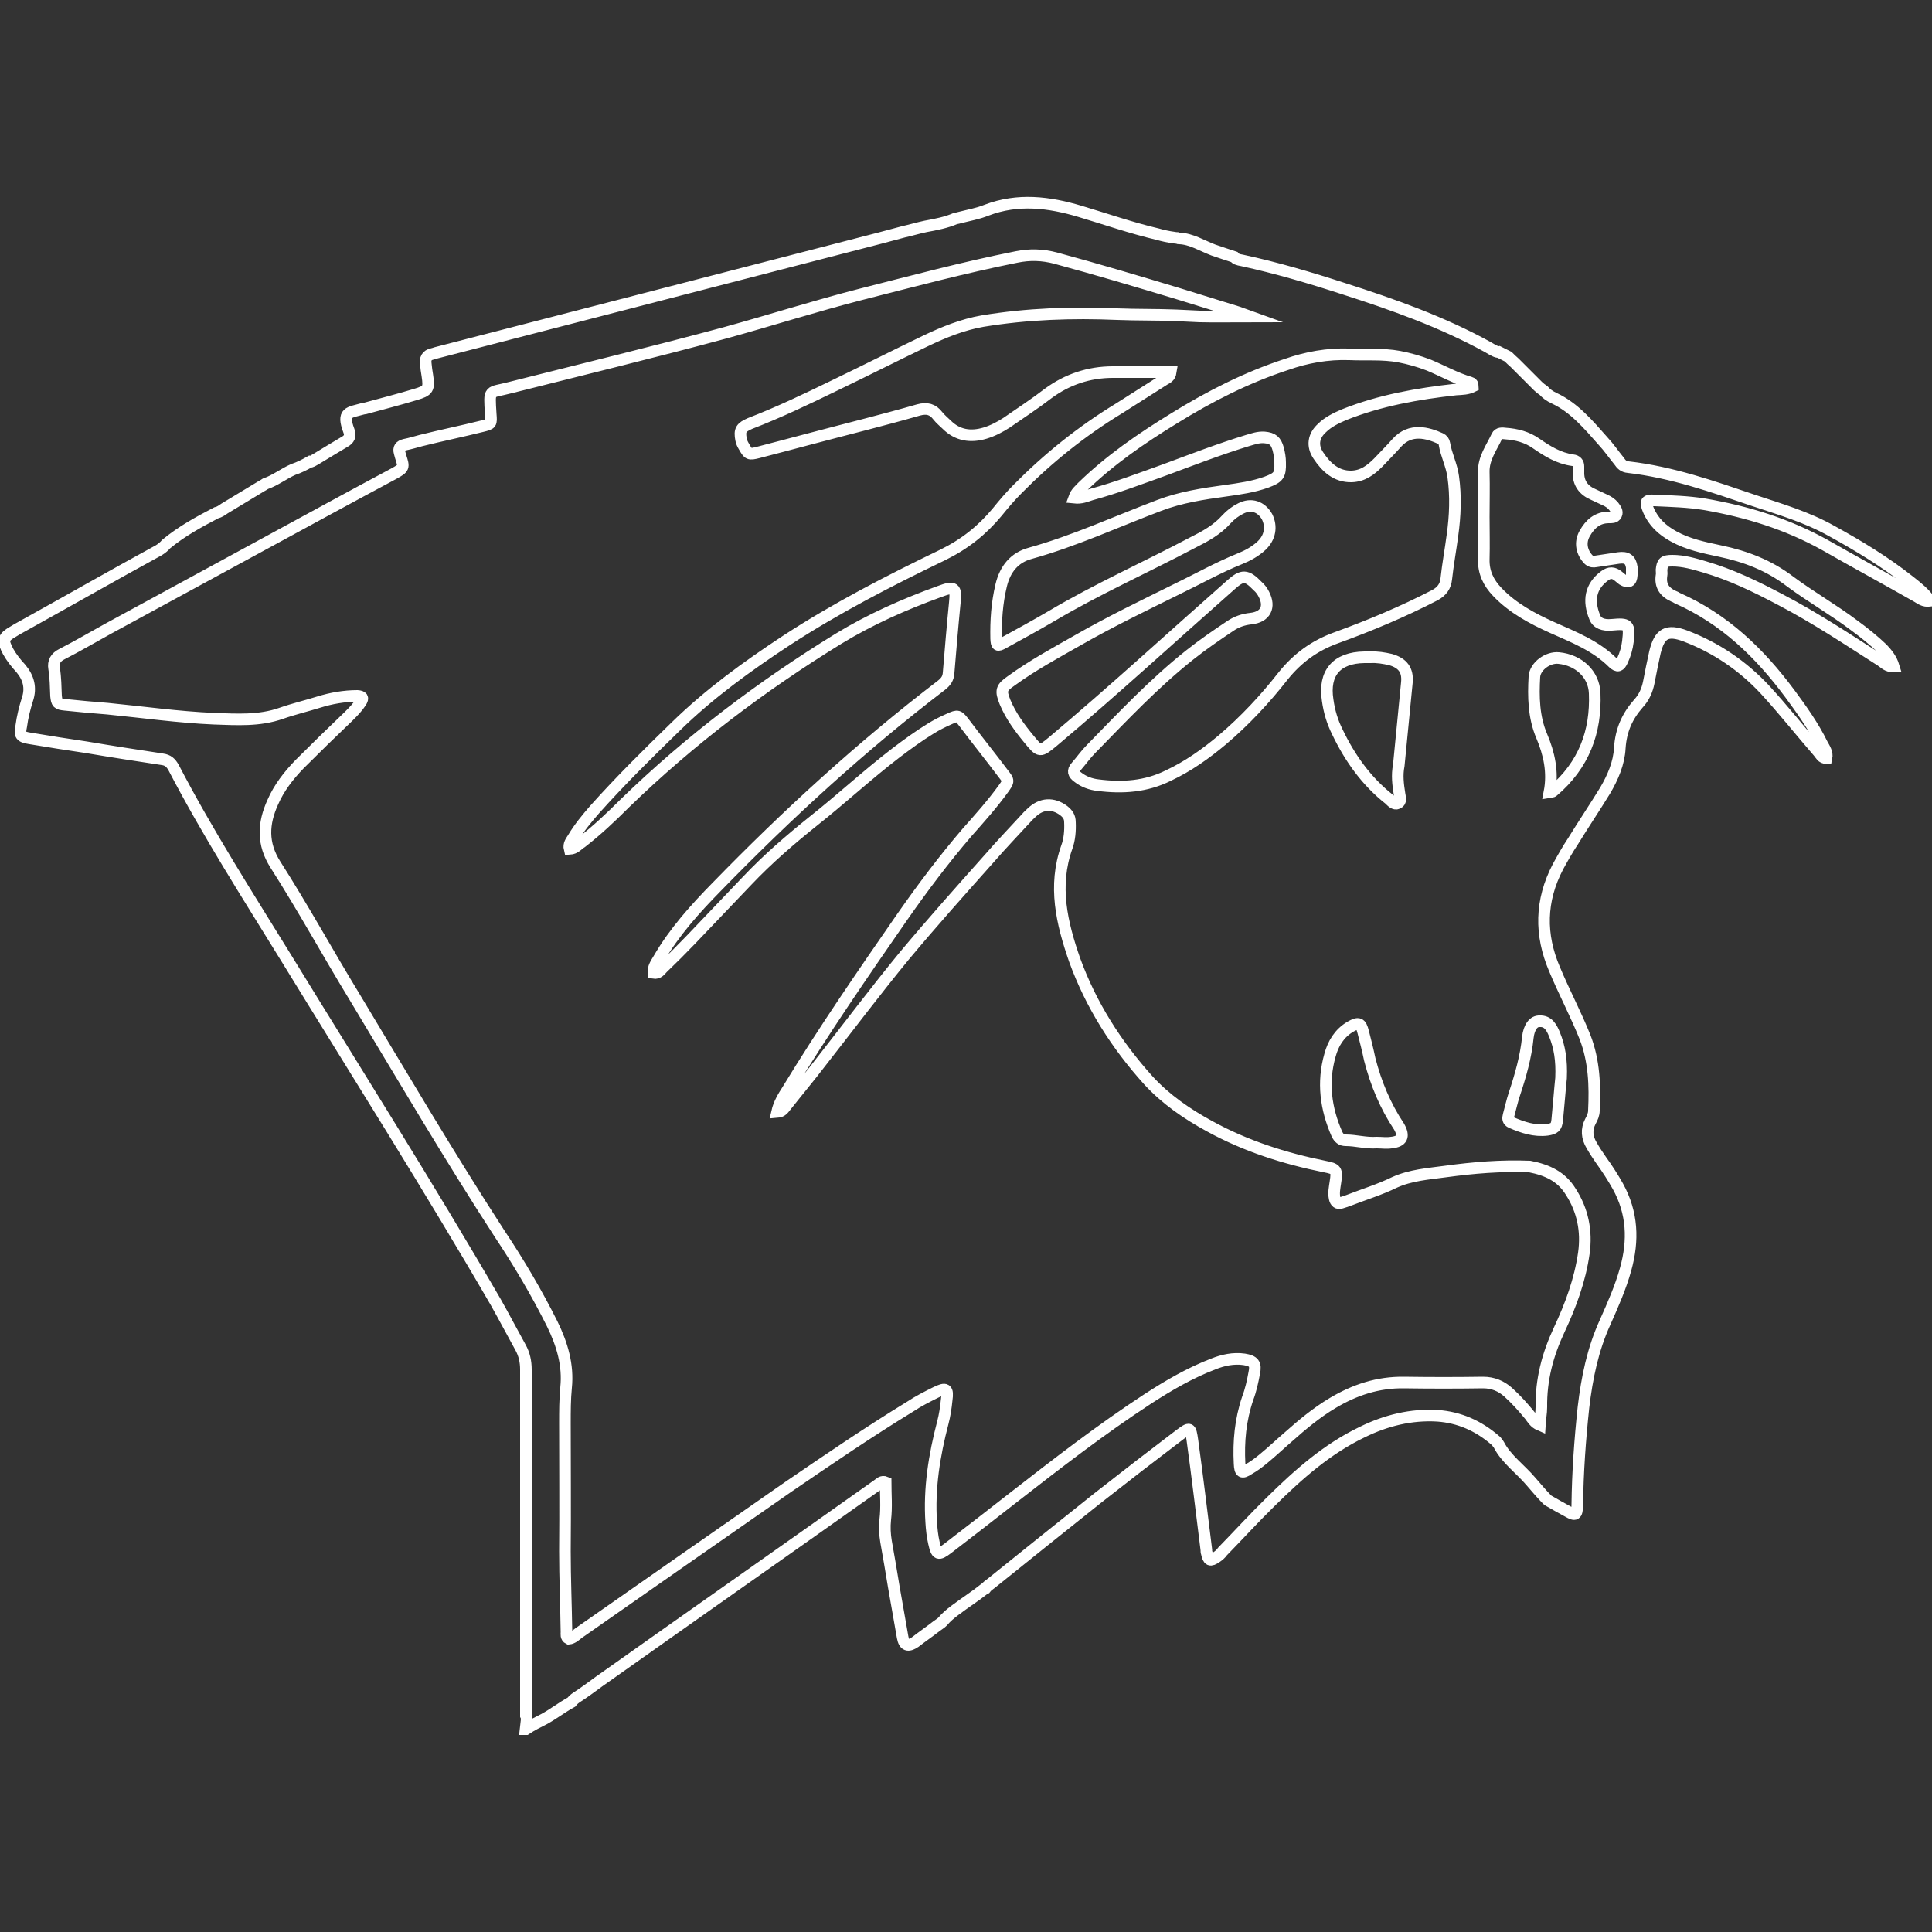 <?xml version="1.0" encoding="utf-8"?>
<!-- Generator: Adobe Illustrator 22.0.0, SVG Export Plug-In . SVG Version: 6.00 Build 0)  -->
<svg version="1.1" id="Layer_1" xmlns="http://www.w3.org/2000/svg" xmlns:xlink="http://www.w3.org/1999/xlink" x="0px" y="0px"
	 viewBox="0 0 500 500" style="enable-background:new 0 0 500 500;" xml:space="preserve">
<rect x="0" y="0" width="500" height="500" fill="#333333" stroke="none"/>
<style type="text/css">
	.st0{fill:none;stroke:#FFFFFF;stroke-width:3;stroke-miterlimit:10;}
</style>
<path class="st0" d="M494.3,150.5c-6.3-5-13.2-9.2-20.3-13.1c-6.4-3.6-13.3-5.6-20.2-7.9c-10.6-3.6-21.1-7.3-32.4-8.6
	c-1.2-0.1-1.8-0.7-2.4-1.6c-1.4-1.7-2.6-3.5-4.1-5.1c-3.8-4.3-7.5-8.7-12.6-11.1c-1.3-0.6-2.2-1.3-2.8-2c-1.1-0.7-1.9-1.6-2.8-2.5
	c-1.6-1.6-3.1-3.1-4.7-4.7c-0.6-0.5-1.2-1.1-1.7-1.6c-0.8-0.4-1.6-0.8-2.4-1.2c-0.5,0.1-1.4-0.4-2.9-1.3
	c-11.8-6.5-24.5-11-37.3-15.1c-8.6-2.8-17.4-5.4-26.2-7.3c-1.2-0.2-1.7-0.4-2.1-0.9c-1.8-0.6-3.7-1.2-5.4-1.8
	c-2.9-1.1-5.7-2.9-8.8-3c-0.2,0-0.3,0-0.5-0.1c-0.3,0-0.6-0.1-0.8-0.1c-1.5-0.2-2.9-0.5-4.3-0.9c-6.8-1.6-13.4-3.9-20.1-5.9
	c-8-2.4-16.1-3.4-24.2-0.3c-2.2,0.9-4.6,1.3-6.9,1.9c-0.4,0.1-0.7,0.2-1,0.2c-2.5,1.1-5.2,1.6-7.9,2.1c-1.9,0.4-3.9,1-5.7,1.4
	c-2,0.5-4,1.1-6,1.6c-38.2,9.9-76.3,19.7-114.5,29.6c-0.5,0.1-0.9,0.3-1.4,0.4c-1.5,0.3-1.9,1.3-1.7,2.6c0.1,1,0.2,1.9,0.4,3
	c0.5,3.4,0.3,3.9-3.1,4.9c-4.3,1.3-8.6,2.4-13,3.6c-0.2,0-0.4,0.1-0.6,0.1c-3.5,1-5.5,0.7-3.6,5.7c0.5,1.3,0.1,2.2-1.2,2.9
	c-2.4,1.4-4.8,2.9-7.3,4.4c-0.9,0.5-1.3,0.8-1.6,0.7c-1.4,0.8-2.8,1.5-4.3,2c-2.5,1.1-4.6,2.8-7.2,3.7c-0.3,0.2-0.6,0.4-1,0.6
	c-3.2,1.9-6.4,3.9-9.6,5.8c-0.6,0.4-1.2,0.9-2.1,1.1c-4.6,2.4-9,4.8-13,8.1c-0.5,0.6-1.1,1.1-1.9,1.6c-11.9,6.5-23.8,13.3-35.7,19.9
	c-0.7,0.4-1.3,0.7-1.9,1.1c-2.8,1.6-2.9,2.3-1.4,5.2c0.9,1.6,2,3,3.3,4.4c2,2.4,2.7,5,1.7,8c-0.7,2.2-1.3,4.6-1.6,6.9
	c-0.5,2.4-0.2,2.8,2.3,3.2c4.8,0.8,9.8,1.6,14.6,2.3c6.5,1.1,13,2.1,19.6,3.1c1.5,0.2,2.2,0.9,2.9,2.1c8.9,17.1,19.3,33.3,29.4,49.7
	c18.1,29.5,36.6,58.7,54,88.7c2.2,3.9,4.3,7.9,6.4,11.7c1,1.8,1.4,3.7,1.4,5.7c0,29.5,0,59,0,88.5c0,0.4,0,0.7,0,1.1
	c0.1,0.2,0.2,0.4,0.2,0.6c0,1-0.2,1.9-0.3,2.9h0.1c1.5-1,3.1-1.8,4.7-2.6c2.4-1.3,4.7-3.1,7.1-4.4c0.3-0.4,0.7-0.8,1.3-1.2
	c2-1.3,3.9-2.7,5.8-4.1c24-17,48.1-33.9,72.1-50.9c0.6-0.4,1.1-1.1,2.1-0.7c0,3.2,0.3,6.4-0.1,9.7c-0.2,1.9-0.1,3.8,0.2,5.6
	c0.7,4,1.4,7.9,2,11.7c0.8,4.4,1.5,8.7,2.3,13.1c0.4,2.2,1.4,2.5,3.2,1.3c1.8-1.4,3.7-2.7,5.5-4.1c0.7-0.5,1.3-0.9,1.6-1.2
	c1-1.2,2.1-2.1,3.3-3c2.5-1.9,5.2-3.6,7.7-5.6c0.1,0,0.1-0.1,0.2-0.1c0.3-0.4,0.8-0.8,1.5-1.3c9.2-7.4,18.3-14.7,27.6-22.1
	c7-5.5,14-10.9,21-16.2c2.8-2.1,2.9-2.1,3.4,1.4c1.3,9.4,2.4,18.8,3.6,28.3c0,0.3,0,0.6,0.1,0.8c0.4,2,0.9,2.2,2.5,1.1
	c0.6-0.4,1.2-0.9,1.6-1.5c4.2-4.3,8.1-8.6,12.4-12.8c7.2-7.1,14.6-13.7,23.8-18.1c6.1-3,12.6-4.6,19.4-4.2
	c5.7,0.4,10.6,2.6,14.9,6.3c0.3,0.2,0.5,0.5,0.7,0.8c0.1,0.1,0.2,0.2,0.3,0.4c1.9,3.7,5.6,6.3,8.3,9.5c1.4,1.6,2.8,3.3,4.3,4.8
	c0.1,0.1,0.2,0.1,0.3,0.2c1.6,0.9,3.3,1.9,5,2.8c1.9,1.1,2.3,0.9,2.4-1.5c0-0.1,0-0.2,0-0.3c0.1-8.4,0.7-16.8,1.6-25.2
	c0.9-7.6,2.4-15,5.6-22c2-4.5,4-9,5.3-13.7c2.1-7.5,1.8-14.6-2-21.5c-1.3-2.3-2.7-4.5-4.3-6.7c-0.9-1.3-1.7-2.5-2.5-3.9
	c-1.2-2-1.4-4.1-0.3-6.2c0.5-0.9,0.9-1.8,0.9-2.8c0.3-6.4,0.1-12.8-2.3-19c-2.4-6-5.4-11.6-7.9-17.6c-3.8-8.9-3.7-17.7,0.9-26.5
	c1.2-2.2,2.5-4.5,3.9-6.6c2.7-4.4,5.6-8.7,8.3-13.1c2-3.4,3.6-7.1,3.8-11c0.3-4.6,1.9-8.2,4.8-11.5c1.5-1.6,2.3-3.5,2.7-5.5
	c0.5-2.6,1-5.1,1.6-7.8c1.2-4.9,3.1-6,7.9-4.2c7.9,3,14.8,7.7,20.5,13.8c4.8,5.2,9.2,10.8,13.9,16.2c0.6,0.7,0.9,1.6,2.1,1.6
	c0.3-1.4-0.5-2.5-1.1-3.6c-2.3-4.7-5.3-8.9-8.4-13.1c-7.8-10.5-16.9-19.3-29.1-24.7c-0.3-0.2-0.7-0.4-1-0.5
	c-2.4-1.1-3.5-2.8-3.1-5.4c0.1-0.5,0-0.9,0-1.4c0.2-2,0.6-2.4,2.8-2.4c2.9,0,5.6,0.8,8.3,1.6c6.9,2,13.3,5.1,19.7,8.5
	c9,4.7,17.4,10.3,26,15.8c0.9,0.6,1.6,1.5,3.3,1.5c-0.6-2-1.7-3.3-2.9-4.6c-2.3-2.2-4.8-4.2-7.4-6.1c-5.3-4-11.1-7.3-16.5-11.3
	c-5.5-4.2-11.5-6.5-18.2-7.9c-4.2-0.9-8.2-1.7-12-3.8c-2.9-1.6-5.2-3.7-6.5-6.8c-0.9-2.2-0.7-2.6,1.6-2.5c4.3,0.2,8.6,0.3,12.9,1
	c11,1.9,21.4,5.1,31.1,10.5c7.9,4.5,16,8.9,23.9,13.4c0.9,0.5,1.7,1.3,3.4,1.1C498.1,153.5,496.2,152,494.3,150.5z M349.2,91.7
	c4.3,0.2,8.6-0.2,12.9,0.6c2.6,0.5,5.1,1.2,7.7,2.2c3.6,1.5,6.9,3.4,10.7,4.5c0.4,0.1,0.7,0.4,0.7,1c-1.4,0.7-2.8,0.7-4.4,0.8
	c-9.9,1.1-19.6,2.8-28.9,6.5c-2.1,0.9-4.2,1.9-5.8,3.5c-2.2,2-2.6,4.6-0.9,7.1c2,3,4.6,5.5,8.6,5.4c2.9-0.1,4.9-1.6,6.9-3.6
	c1.6-1.7,3.3-3.4,4.8-5.1c3.5-3.9,8-2.6,11.3-1.1c0.6,0.3,0.9,0.7,1,1.3c0.5,3,1.9,5.6,2.3,8.6c0.7,5,0.5,10.1-0.2,15.1
	c-0.5,3.8-1.2,7.6-1.6,11.3c-0.2,1.9-1.1,3.2-2.9,4.2c-8.3,4.3-16.9,7.9-25.7,11.1c-5.5,2-9.9,5.2-13.6,9.8
	c-4.7,6-9.9,11.6-15.8,16.6c-4.3,3.6-8.8,6.8-13.9,9.2c-5.8,2.9-11.9,3.3-18.2,2.5c-1.9-0.2-3.8-0.9-5.3-2.1
	c-1.1-0.8-1.4-1.6-0.4-2.7c1.4-1.6,2.5-3.2,3.9-4.6c8.2-8.4,16.3-17,25.5-24.3c3.4-2.7,6.9-5.1,10.5-7.5c1.6-1.1,3.4-1.7,5.3-1.9
	c3.8-0.4,5.1-3,3.4-6.3c-0.4-0.8-1-1.6-1.6-2.1c-2.9-3-4-3-7-0.3c-15.3,13.5-30.3,27.3-46,40.5c-3.4,2.8-3.4,2.8-6.2-0.6
	c-2.4-2.9-4.7-6-6.2-9.6c-1.2-3-1-3.7,1.6-5.5c5.5-4,11.4-7.2,17.4-10.6c8.2-4.7,16.9-8.9,25.4-13.1c5.4-2.6,10.7-5.6,16.4-7.9
	c2-0.8,4-1.9,5.6-3.4c2.2-2.1,2.7-4.9,1.4-7.5c-1.5-2.6-4.1-3.5-6.8-2.1c-1.4,0.7-2.6,1.6-3.7,2.8c-2.4,2.7-5.5,4.4-8.7,6
	c-12.1,6.4-24.7,12-36.5,19c-4.1,2.4-8.3,4.7-12.5,7c-1.6,0.9-1.8,0.7-1.9-1.1c-0.1-4.7,0.2-9.2,1.3-13.8c1-4.2,3.4-7.2,7.5-8.3
	c11.5-3.2,22.3-8.2,33.4-12.4c5.5-2.1,11.3-3,17.2-3.8c3.6-0.5,7.1-1,10.5-2.2c3.2-1.2,3.7-1.8,3.6-5.1c0-1.2-0.2-2.3-0.5-3.5
	c-0.6-2.1-1.4-2.8-3.6-3c-1.6-0.1-2.9,0.4-4.3,0.8c-7.2,2.2-14.2,4.9-21.2,7.5c-6.4,2.3-12.7,4.7-19.3,6.5c-1.3,0.4-2.5,1-4.4,0.8
	c0.5-1.4,1.4-2,2.1-2.8c7.1-6.9,15.2-12.5,23.7-17.7c9.2-5.7,18.8-10.6,29.2-14C338.1,92.5,343.6,91.5,349.2,91.7z M362.2,205.5
	c0.1,0.9,0.6,1.9-0.5,2.4c-0.8,0.4-1.6-0.5-2.1-1c-6-4.7-10.3-10.8-13.5-17.5c-1.3-2.6-2.1-5.3-2.5-8.2c-1.1-7,2.3-11,9.5-11.1
	c0.5,0,0.9,0,1.6,0c1.6-0.1,3.5,0.2,5.2,0.6c3.1,0.9,4.5,2.7,4.2,5.9c-0.7,7.2-1.4,14.3-2.1,21.5C361.5,200.6,361.8,203,362.2,205.5
	z M360.1,295.7c-1.3,0.2-2.5,0-3.8,0c-2.8,0.2-5.4-0.6-8-0.6c-1.2,0-1.8-0.6-2.3-1.6c-2.9-6.6-3.8-13.4-1.8-20.4
	c0.8-3,2.4-5.7,5.3-7.4c2.1-1.2,2.7-1,3.3,1.4c0.6,2.3,1.2,4.7,1.7,7.1c1.6,6.2,4,12,7.6,17.4C363.5,294.1,362.9,295.4,360.1,295.7z
	 M406.5,308.4c3.1,4.8,4.2,10.2,3.4,15.9c-1,7-3.4,13.5-6.4,19.9s-4.7,12.9-4.6,20c0,1.5-0.3,2.8-0.4,4.6c-1.4-0.6-1.9-1.6-2.6-2.5
	c-1.7-2.1-3.6-4.2-5.6-6c-1.8-1.6-3.9-2.5-6.5-2.5c-6.8,0.1-13.6,0.1-20.4,0s-12.8,1.9-18.5,5.3c-4.2,2.5-7.9,5.6-11.5,8.8
	c-2.1,1.8-4.2,3.8-6.4,5.6c-1.2,1-2.4,1.9-3.8,2.7c-1.8,1.2-2.3,0.9-2.4-1.4c-0.3-5.7,0.2-11.3,2.1-16.9c0.8-2.1,1.3-4.4,1.7-6.6
	c0.5-2.3-0.1-3.1-2.6-3.5c-2.8-0.4-5.5,0.2-8,1.2c-6,2.3-11.5,5.5-16.9,9c-12.1,7.9-23.6,16.8-34.9,25.6
	c-5.6,4.4-11.2,8.7-16.9,13.1c-2.5,1.9-2.9,1.7-3.6-1.4c-0.4-1.7-0.6-3.6-0.7-5.3c-0.6-8.8,0.8-17.4,3-25.8c0.5-1.9,0.8-3.9,1-5.9
	c0.4-2.9-0.1-3.3-2.9-1.9c-2.2,1.1-4.4,2.2-6.5,3.6c-10.8,6.6-21.2,13.7-31.6,20.8c-18.1,12.6-36.2,25.2-54.2,37.8
	c-0.8,0.6-1.6,1.4-2.6,1.5c-0.8-0.4-0.6-1.2-0.6-1.7c-0.1-7-0.4-14-0.4-20.9c0.1-11.1,0-22.1,0-33.2c0-3.1,0-6.1,0.3-9.2
	c0.6-5.8-1-11.2-3.6-16.5c-4-8-8.6-15.8-13.6-23.3c-13.1-20.2-25.2-40.8-37.6-61.4c-6.9-11.3-13.3-23-20.4-34.1
	c-3.5-5.5-3.2-10.7-0.7-16.2c1.6-3.7,4.1-6.9,6.9-9.8c4.2-4.2,8.4-8.3,12.7-12.4c1.2-1.2,2.3-2.3,3.2-3.7c0.7-1.1,0.4-1.5-0.9-1.6
	c-3.4,0-6.8,0.6-10,1.6s-6.6,1.8-9.7,2.9c-5.7,2-11.5,1.6-17.4,1.4c-9.3-0.4-18.4-1.7-27.6-2.6c-3.7-0.3-7.3-0.6-11-1
	c-1.9-0.2-2.1-0.4-2.3-2.3c-0.1-2.3-0.1-4.7-0.5-7.1c-0.3-1.7,0.4-2.9,2-3.7c4.1-2.1,8-4.4,12-6.6c19.1-10.4,38.1-20.7,57.2-31.1
	c5.5-3,11.1-6,16.7-9c2.7-1.5,2.7-1.6,1.8-4.4c-0.1-0.4-0.2-0.7-0.3-1.1c-0.3-1.1,0.1-1.7,1.3-2c1.5-0.3,2.8-0.7,4.3-1.1
	c5.2-1.3,10.6-2.4,15.8-3.7c2.4-0.6,2.4-0.6,2.2-3.1c-0.4-6.8-0.6-5.4,5.1-6.9c18.6-4.7,37.2-9.2,55.7-14.2
	c11.6-3.2,23.2-6.9,34.9-9.9c13.4-3.4,26.8-7,40.4-9.7c3.4-0.7,6.7-0.6,10.1,0.3c10.7,2.9,21.1,6,31.7,9.2
	c5.1,1.6,10.3,3.2,15.5,4.8c0.9,0.3,1.6,0.6,3,1.1c-4.7,0-8.8,0.1-12.9,0c-2.1-0.1-4.2-0.2-6.3-0.3c-5-0.2-10.1-0.1-15.1-0.3
	c-11.6-0.5-23.3-0.1-34.8,1.8c-5.2,0.9-10.1,2.9-14.7,5.1c-7.9,3.8-15.8,7.8-23.7,11.6c-7.2,3.5-14.3,6.9-21.8,9.8
	c-2.3,1-2.8,1.7-2.3,4.2c0.1,0.6,0.4,1.2,0.7,1.7c1.2,2.1,1.3,2.2,3.7,1.6c4.5-1.2,8.9-2.3,13.3-3.5c9.4-2.5,18.8-4.8,28.2-7.5
	c2.2-0.6,3.7-0.2,5,1.5c0.7,0.9,1.6,1.6,2.3,2.3c2.8,2.8,6.2,3.3,9.9,2.2c2-0.6,3.9-1.6,5.6-2.7c3.6-2.5,7.3-4.9,10.8-7.6
	c4.9-3.6,10.5-5.5,16.7-5.5c4.9,0,9.9,0,15,0c-0.2,1.3-1.1,1.6-1.6,1.9c-3.9,2.5-7.9,5-11.8,7.5c-9.7,5.9-18.4,12.9-26.3,20.9
	c-1.8,1.8-3.6,3.9-5.2,5.9c-3.9,4.7-8.4,8.3-14.1,11.1c-13.9,6.7-27.5,13.7-40.4,22.1c-10.2,6.7-20,13.8-28.7,22.3
	c-7.2,7-14.3,14-21,21.5c-2,2.3-4,4.7-5.6,7.4c-0.5,0.8-1.2,1.6-0.9,2.8c1.5-0.1,2.1-1.1,3.1-1.7c4-3.1,7.7-6.6,11.2-10.1
	c16.8-16.3,35.3-30.3,55.3-42.6c8.2-5,17-8.9,26.1-12.2c4-1.5,4.4-1.1,4,2.9c-0.6,6-1.1,12.1-1.6,18.1c-0.1,1.5-0.7,2.3-1.8,3.2
	c-20.8,15.9-40,33.5-58.2,52.2c-5.6,5.7-11,11.7-15,18.6c-0.7,1.2-1.5,2.2-1.4,3.7c1.3,0.2,1.8-0.7,2.4-1.3c2.5-2.4,4.9-4.8,7.4-7.4
	c4.8-5,9.7-10.2,14.5-15.2c5.2-5.5,11.1-10.6,17.1-15.4c7.2-5.7,14-12,21.3-17.6c2.9-2.2,5.9-4.4,9-6.3c1.6-1,3.2-1.8,4.8-2.5
	c2.4-1.1,2.4-1,4.1,1.2c3.3,4.4,6.7,8.6,10,13c1.4,1.8,1.4,1.8,0,3.8c-2.9,4-6.2,7.7-9.4,11.3c-6,7-11.5,14.3-16.8,21.9
	c-10.2,14.7-20.4,29.5-29.7,44.8c-1.1,1.7-2.2,3.5-2.7,5.7c1.4-0.1,1.8-1,2.4-1.7c3-3.8,6.1-7.5,9-11.3c7.2-9.2,14.2-18.5,21.6-27.5
	c7.1-8.5,14.5-16.8,21.9-25.1c3.1-3.6,6.4-7,9.6-10.5c0.4-0.5,0.9-0.9,1.4-1.4c2.5-2.4,5.5-2.6,8.3-0.5c1,0.8,1.6,1.6,1.6,3
	c0.1,2.2-0.1,4.5-0.8,6.4c-3.6,10.1-1.3,19.7,2,29.2c4.2,11.6,10.8,22,19.1,31.2c4.5,4.9,10,8.7,15.9,11.9
	c9.3,5.1,19.3,8.3,29.7,10.4c3.1,0.6,3.3,0.9,2.8,4.1c-0.2,1.4-0.5,2.7-0.2,4.1c0.2,1,0.8,1.5,1.7,1.2c0.6-0.2,1.3-0.4,1.8-0.6
	c4.1-1.6,8.1-2.8,12-4.7c4.2-1.9,8.7-2.2,13.1-2.8c7.3-1,14.5-1.6,21.9-1.3C400.5,302.8,404.1,304.5,406.5,308.4z M402.3,267.7
	c1.3,3.2,1.9,6.6,1.7,11.3c-0.3,2.8-0.6,6.9-1,10.9c-0.2,1.8-0.7,2.2-2.6,2.5c-3.3,0.4-6.3-0.6-9.3-1.9c-0.9-0.4-0.9-1.1-0.7-1.8
	c0.5-1.8,0.9-3.7,1.5-5.5c1.6-4.8,3-9.7,3.5-14.7c0.3-2.7,1.5-4.3,3.1-4.2C400.7,264.2,401.6,266,402.3,267.7z M401.9,204.8
	c-0.1,0.1-0.3,0.1-0.9,0.2c1-5.2-0.1-10-2-14.5c-2.1-4.9-2.2-10.2-1.9-15.4c0.2-2.7,3.5-5.1,6.3-4.8c5.1,0.5,9.1,4.1,9.3,9.1
	C413.1,189.4,409.9,198,401.9,204.8z M422.3,148.8c-0.1,1.8-0.9,2.1-2.4,1.2c-0.4-0.3-0.7-0.6-1.1-0.9c-1.2-1-2.3-1-3.5-0.1
	c-3.8,2.8-4.3,6.5-2.6,10.7c0.6,1.6,2.2,2.2,4.4,2c4.4-0.4,4.7-0.1,4.2,4.3c-0.2,1.7-0.7,3.4-1.4,4.9c-0.7,1.6-1.3,1.7-2.4,0.7
	c-4.5-4.5-10.2-6.7-15.8-9.2c-5.1-2.3-10.2-5-14.2-9.2c-2.3-2.4-3.6-5.1-3.5-8.5c0.1-3.6,0-7.3,0-10.9c0-3.9,0.1-7.8,0-11.6
	c-0.1-3.6,2-6.3,3.4-9.3c0.4-0.9,1.4-0.8,2.2-0.7c2.9,0.2,5.6,0.9,8,2.6c2.9,2,5.8,3.8,9.4,4.3c1,0.1,1.5,0.7,1.5,1.6
	c0,0.5,0,0.9,0,1.4c-0.1,2.9,1.3,4.8,3.9,5.9c1,0.5,2,0.9,3,1.4c0.9,0.4,1.6,0.9,2.2,1.6c0.5,0.7,1.1,1.4,0.7,2.2s-1.3,0.7-1.9,0.7
	c-3,0-4.9,1.7-6.3,4.2c-1.3,2.3-0.8,4.9,1.1,6.8c0.6,0.5,1.2,0.5,1.7,0.4c2-0.3,4-0.6,6-0.9c2.1-0.3,3.1,0.4,3.4,2.4
	C422.3,147.3,422.3,148.1,422.3,148.8z"/>
</svg>
